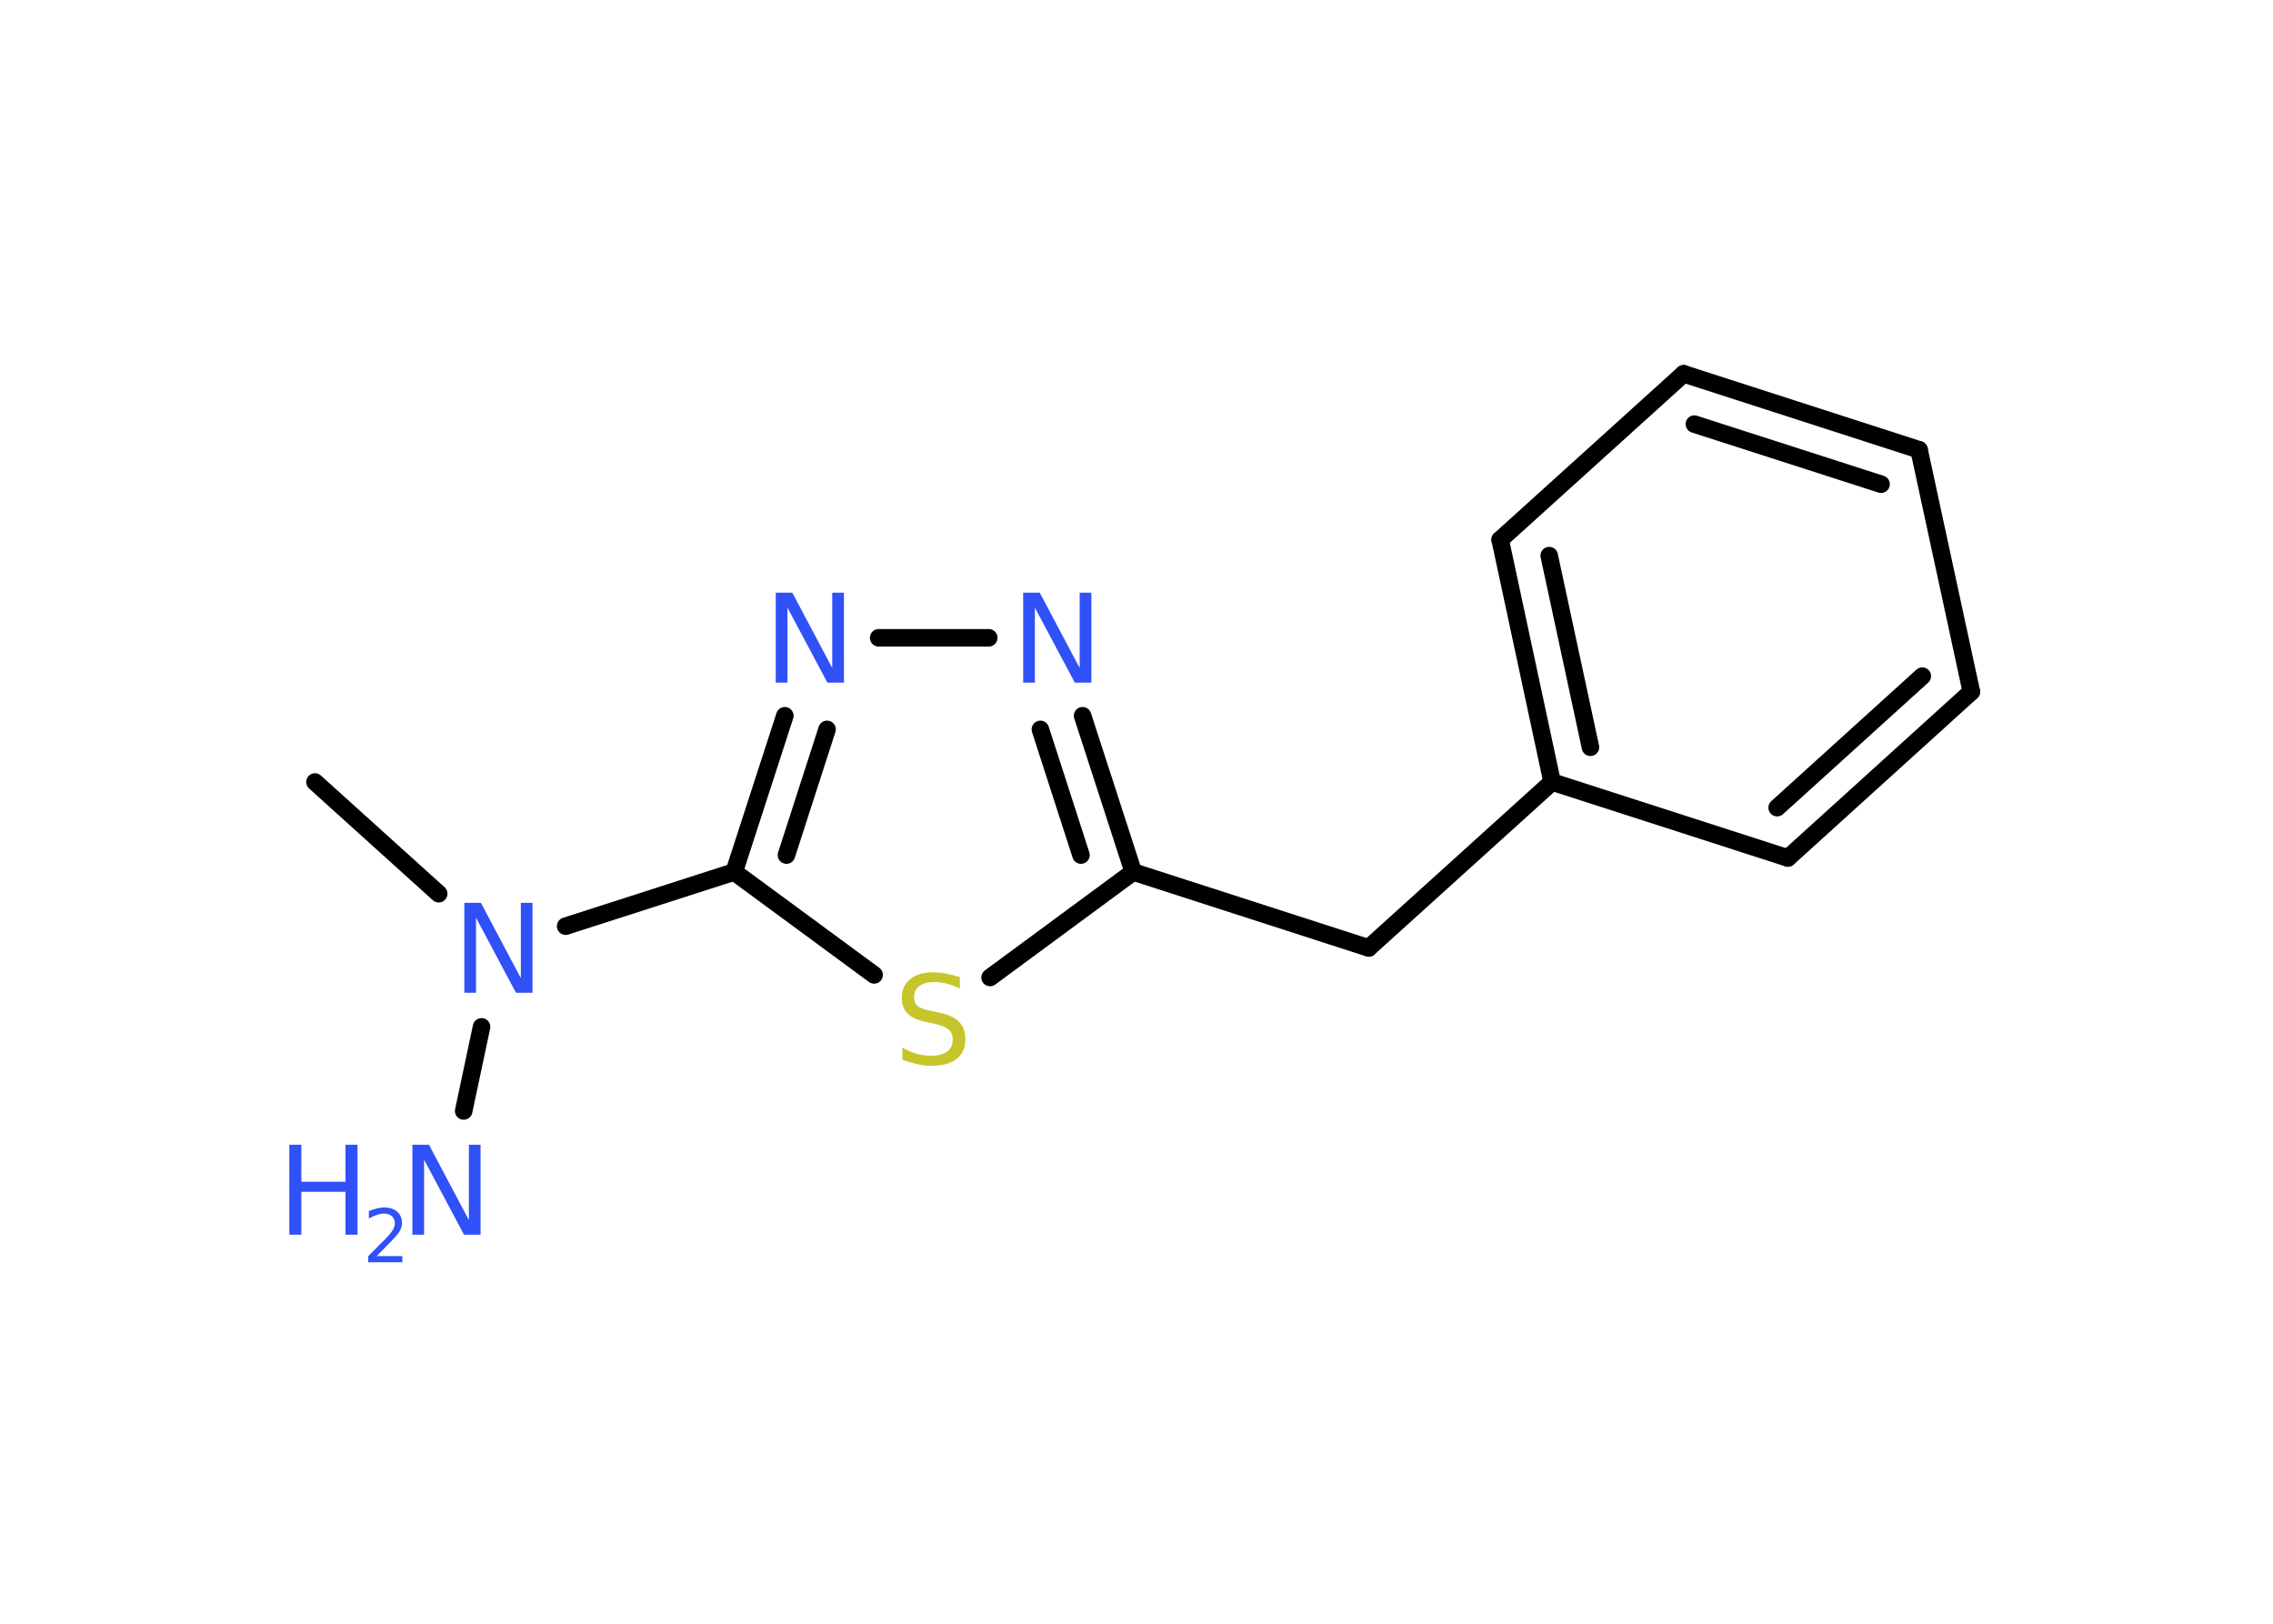 <?xml version='1.0' encoding='UTF-8'?>
<!DOCTYPE svg PUBLIC "-//W3C//DTD SVG 1.1//EN" "http://www.w3.org/Graphics/SVG/1.1/DTD/svg11.dtd">
<svg version='1.2' xmlns='http://www.w3.org/2000/svg' xmlns:xlink='http://www.w3.org/1999/xlink' width='70.0mm' height='50.0mm' viewBox='0 0 70.0 50.0'>
  <desc>Generated by the Chemistry Development Kit (http://github.com/cdk)</desc>
  <g stroke-linecap='round' stroke-linejoin='round' stroke='#000000' stroke-width='.54' fill='#3050F8'>
    <rect x='.0' y='.0' width='70.0' height='50.0' fill='#FFFFFF' stroke='none'/>
    <g id='mol1' class='mol'>
      <line id='mol1bnd1' class='bond' x1='9.7' y1='24.08' x2='13.51' y2='27.52'/>
      <line id='mol1bnd2' class='bond' x1='14.83' y1='31.62' x2='14.28' y2='34.21'/>
      <line id='mol1bnd3' class='bond' x1='17.42' y1='28.52' x2='22.61' y2='26.85'/>
      <g id='mol1bnd4' class='bond'>
        <line x1='24.17' y1='22.04' x2='22.61' y2='26.85'/>
        <line x1='25.47' y1='22.46' x2='24.22' y2='26.33'/>
      </g>
      <line id='mol1bnd5' class='bond' x1='27.06' y1='19.64' x2='30.45' y2='19.64'/>
      <g id='mol1bnd6' class='bond'>
        <line x1='34.9' y1='26.85' x2='33.34' y2='22.04'/>
        <line x1='33.29' y1='26.33' x2='32.04' y2='22.46'/>
      </g>
      <line id='mol1bnd7' class='bond' x1='34.9' y1='26.85' x2='42.15' y2='29.19'/>
      <line id='mol1bnd8' class='bond' x1='42.15' y1='29.19' x2='47.8' y2='24.08'/>
      <g id='mol1bnd9' class='bond'>
        <line x1='46.2' y1='16.62' x2='47.8' y2='24.08'/>
        <line x1='47.71' y1='17.11' x2='48.98' y2='23.01'/>
      </g>
      <line id='mol1bnd10' class='bond' x1='46.2' y1='16.62' x2='51.85' y2='11.51'/>
      <g id='mol1bnd11' class='bond'>
        <line x1='59.1' y1='13.85' x2='51.85' y2='11.51'/>
        <line x1='57.93' y1='14.91' x2='52.18' y2='13.06'/>
      </g>
      <line id='mol1bnd12' class='bond' x1='59.1' y1='13.85' x2='60.71' y2='21.3'/>
      <g id='mol1bnd13' class='bond'>
        <line x1='55.06' y1='26.42' x2='60.71' y2='21.3'/>
        <line x1='54.73' y1='24.87' x2='59.2' y2='20.82'/>
      </g>
      <line id='mol1bnd14' class='bond' x1='47.8' y1='24.08' x2='55.06' y2='26.42'/>
      <line id='mol1bnd15' class='bond' x1='34.9' y1='26.85' x2='30.49' y2='30.1'/>
      <line id='mol1bnd16' class='bond' x1='22.61' y1='26.85' x2='26.92' y2='30.02'/>
      <path id='mol1atm2' class='atom' d='M14.31 27.8h.5l1.23 2.32v-2.32h.36v2.77h-.51l-1.23 -2.31v2.31h-.36v-2.77z' stroke='none'/>
      <g id='mol1atm3' class='atom'>
        <path d='M12.71 35.25h.5l1.23 2.32v-2.32h.36v2.77h-.51l-1.23 -2.31v2.31h-.36v-2.77z' stroke='none'/>
        <path d='M8.91 35.25h.37v1.14h1.36v-1.14h.37v2.77h-.37v-1.32h-1.36v1.32h-.37v-2.77z' stroke='none'/>
        <path d='M11.61 38.68h.78v.19h-1.05v-.19q.13 -.13 .35 -.35q.22 -.22 .28 -.29q.11 -.12 .15 -.21q.04 -.08 .04 -.16q.0 -.13 -.09 -.22q-.09 -.08 -.24 -.08q-.11 .0 -.22 .04q-.12 .04 -.25 .11v-.23q.14 -.05 .25 -.08q.12 -.03 .21 -.03q.26 .0 .41 .13q.15 .13 .15 .35q.0 .1 -.04 .19q-.04 .09 -.14 .21q-.03 .03 -.18 .19q-.15 .15 -.42 .43z' stroke='none'/>
      </g>
      <path id='mol1atm5' class='atom' d='M23.9 18.25h.5l1.23 2.32v-2.32h.36v2.77h-.51l-1.23 -2.31v2.31h-.36v-2.77z' stroke='none'/>
      <path id='mol1atm6' class='atom' d='M31.52 18.25h.5l1.23 2.32v-2.32h.36v2.77h-.51l-1.23 -2.31v2.31h-.36v-2.77z' stroke='none'/>
      <path id='mol1atm15' class='atom' d='M29.56 30.08v.36q-.21 -.1 -.4 -.15q-.19 -.05 -.37 -.05q-.31 .0 -.47 .12q-.17 .12 -.17 .34q.0 .18 .11 .28q.11 .09 .42 .15l.23 .05q.42 .08 .62 .28q.2 .2 .2 .54q.0 .4 -.27 .61q-.27 .21 -.79 .21q-.2 .0 -.42 -.05q-.22 -.05 -.46 -.13v-.38q.23 .13 .45 .19q.22 .06 .43 .06q.32 .0 .5 -.13q.17 -.13 .17 -.36q.0 -.21 -.13 -.32q-.13 -.11 -.41 -.17l-.23 -.05q-.42 -.08 -.61 -.26q-.19 -.18 -.19 -.49q.0 -.37 .26 -.58q.26 -.21 .71 -.21q.19 .0 .39 .04q.2 .04 .41 .1z' stroke='none' fill='#C6C62C'/>
    </g>
  </g>
</svg>
